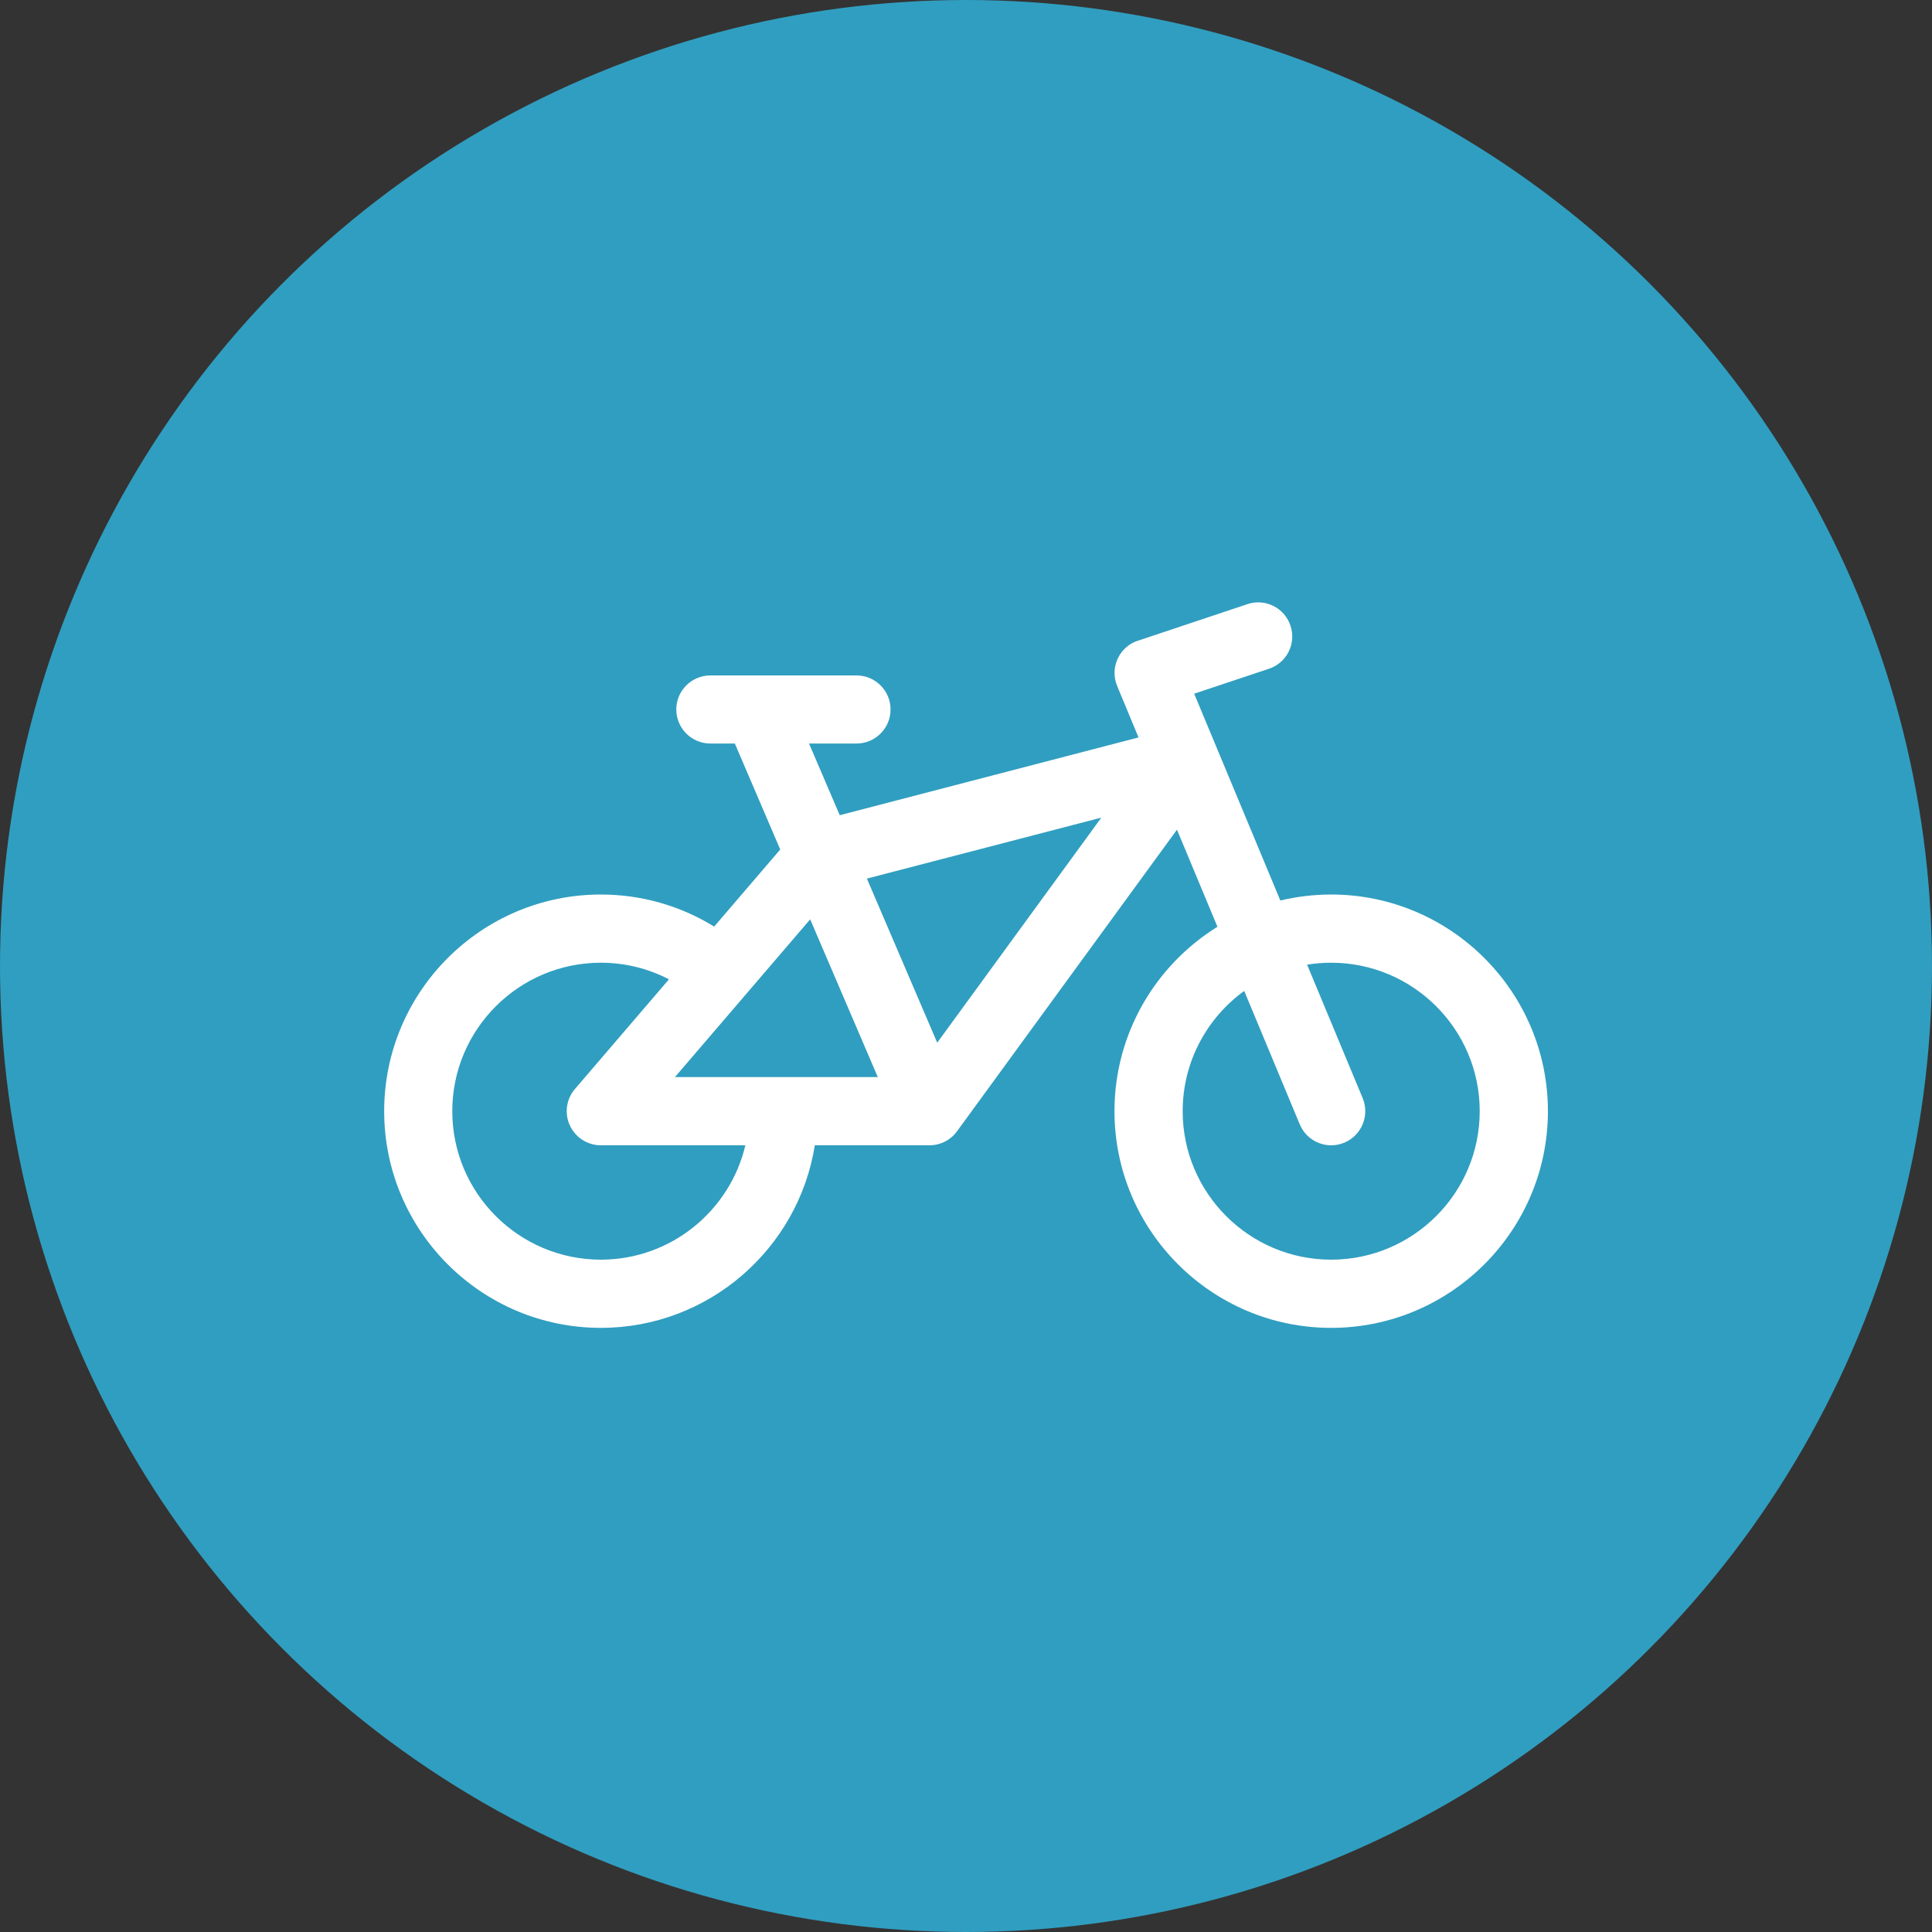 <svg width="20" height="20" viewBox="0 0 20 20" fill="none" xmlns="http://www.w3.org/2000/svg">
<rect x="0" y="0" width="20" height="20" fill="#333333" stroke="none"/>
<circle cx="10" cy="10" r="10" fill="#309EC0"/>
<path d="M13.78 9.26C13.599 9.26 13.423 9.282 13.254 9.322L12.362 7.181L13.136 6.923C13.321 6.862 13.421 6.662 13.359 6.477C13.298 6.292 13.098 6.192 12.913 6.254L11.755 6.641C11.575 6.716 11.49 6.922 11.565 7.102L11.786 7.634L8.693 8.439L8.375 7.697H8.866C9.061 7.697 9.219 7.539 9.219 7.344C9.219 7.15 9.061 6.992 8.866 6.992H7.354C7.159 6.992 7.001 7.15 7.001 7.344C7.001 7.539 7.159 7.697 7.354 7.697H7.607L8.077 8.794L7.393 9.592C7.051 9.381 6.649 9.26 6.22 9.26C4.983 9.26 3.977 10.266 3.977 11.503C3.977 12.74 4.983 13.746 6.22 13.746C7.336 13.746 8.265 12.926 8.435 11.856H9.622C9.735 11.856 9.841 11.802 9.907 11.711L12.184 8.589L12.603 9.594C11.964 9.99 11.537 10.698 11.537 11.503C11.537 12.74 12.544 13.746 13.78 13.746C15.017 13.746 16.024 12.74 16.024 11.503C16.024 10.266 15.017 9.26 13.78 9.26ZM6.22 13.04C5.372 13.04 4.682 12.351 4.682 11.503C4.682 10.655 5.372 9.966 6.22 9.966C6.474 9.966 6.714 10.028 6.925 10.138L5.952 11.273C5.862 11.378 5.841 11.525 5.899 11.65C5.957 11.776 6.082 11.856 6.22 11.856H7.716C7.556 12.534 6.946 13.04 6.22 13.04ZM6.987 11.15L8.387 9.517L9.087 11.15H6.987ZM9.702 10.794L8.974 9.095L11.401 8.464L9.702 10.794ZM13.78 13.04C12.933 13.04 12.243 12.351 12.243 11.503C12.243 10.992 12.494 10.538 12.88 10.258L13.455 11.639C13.53 11.819 13.736 11.904 13.916 11.829C14.096 11.754 14.181 11.547 14.106 11.367L13.531 9.986C13.612 9.973 13.695 9.966 13.78 9.966C14.628 9.966 15.318 10.655 15.318 11.503C15.318 12.351 14.628 13.04 13.78 13.04Z" fill="white"/>
</svg>
